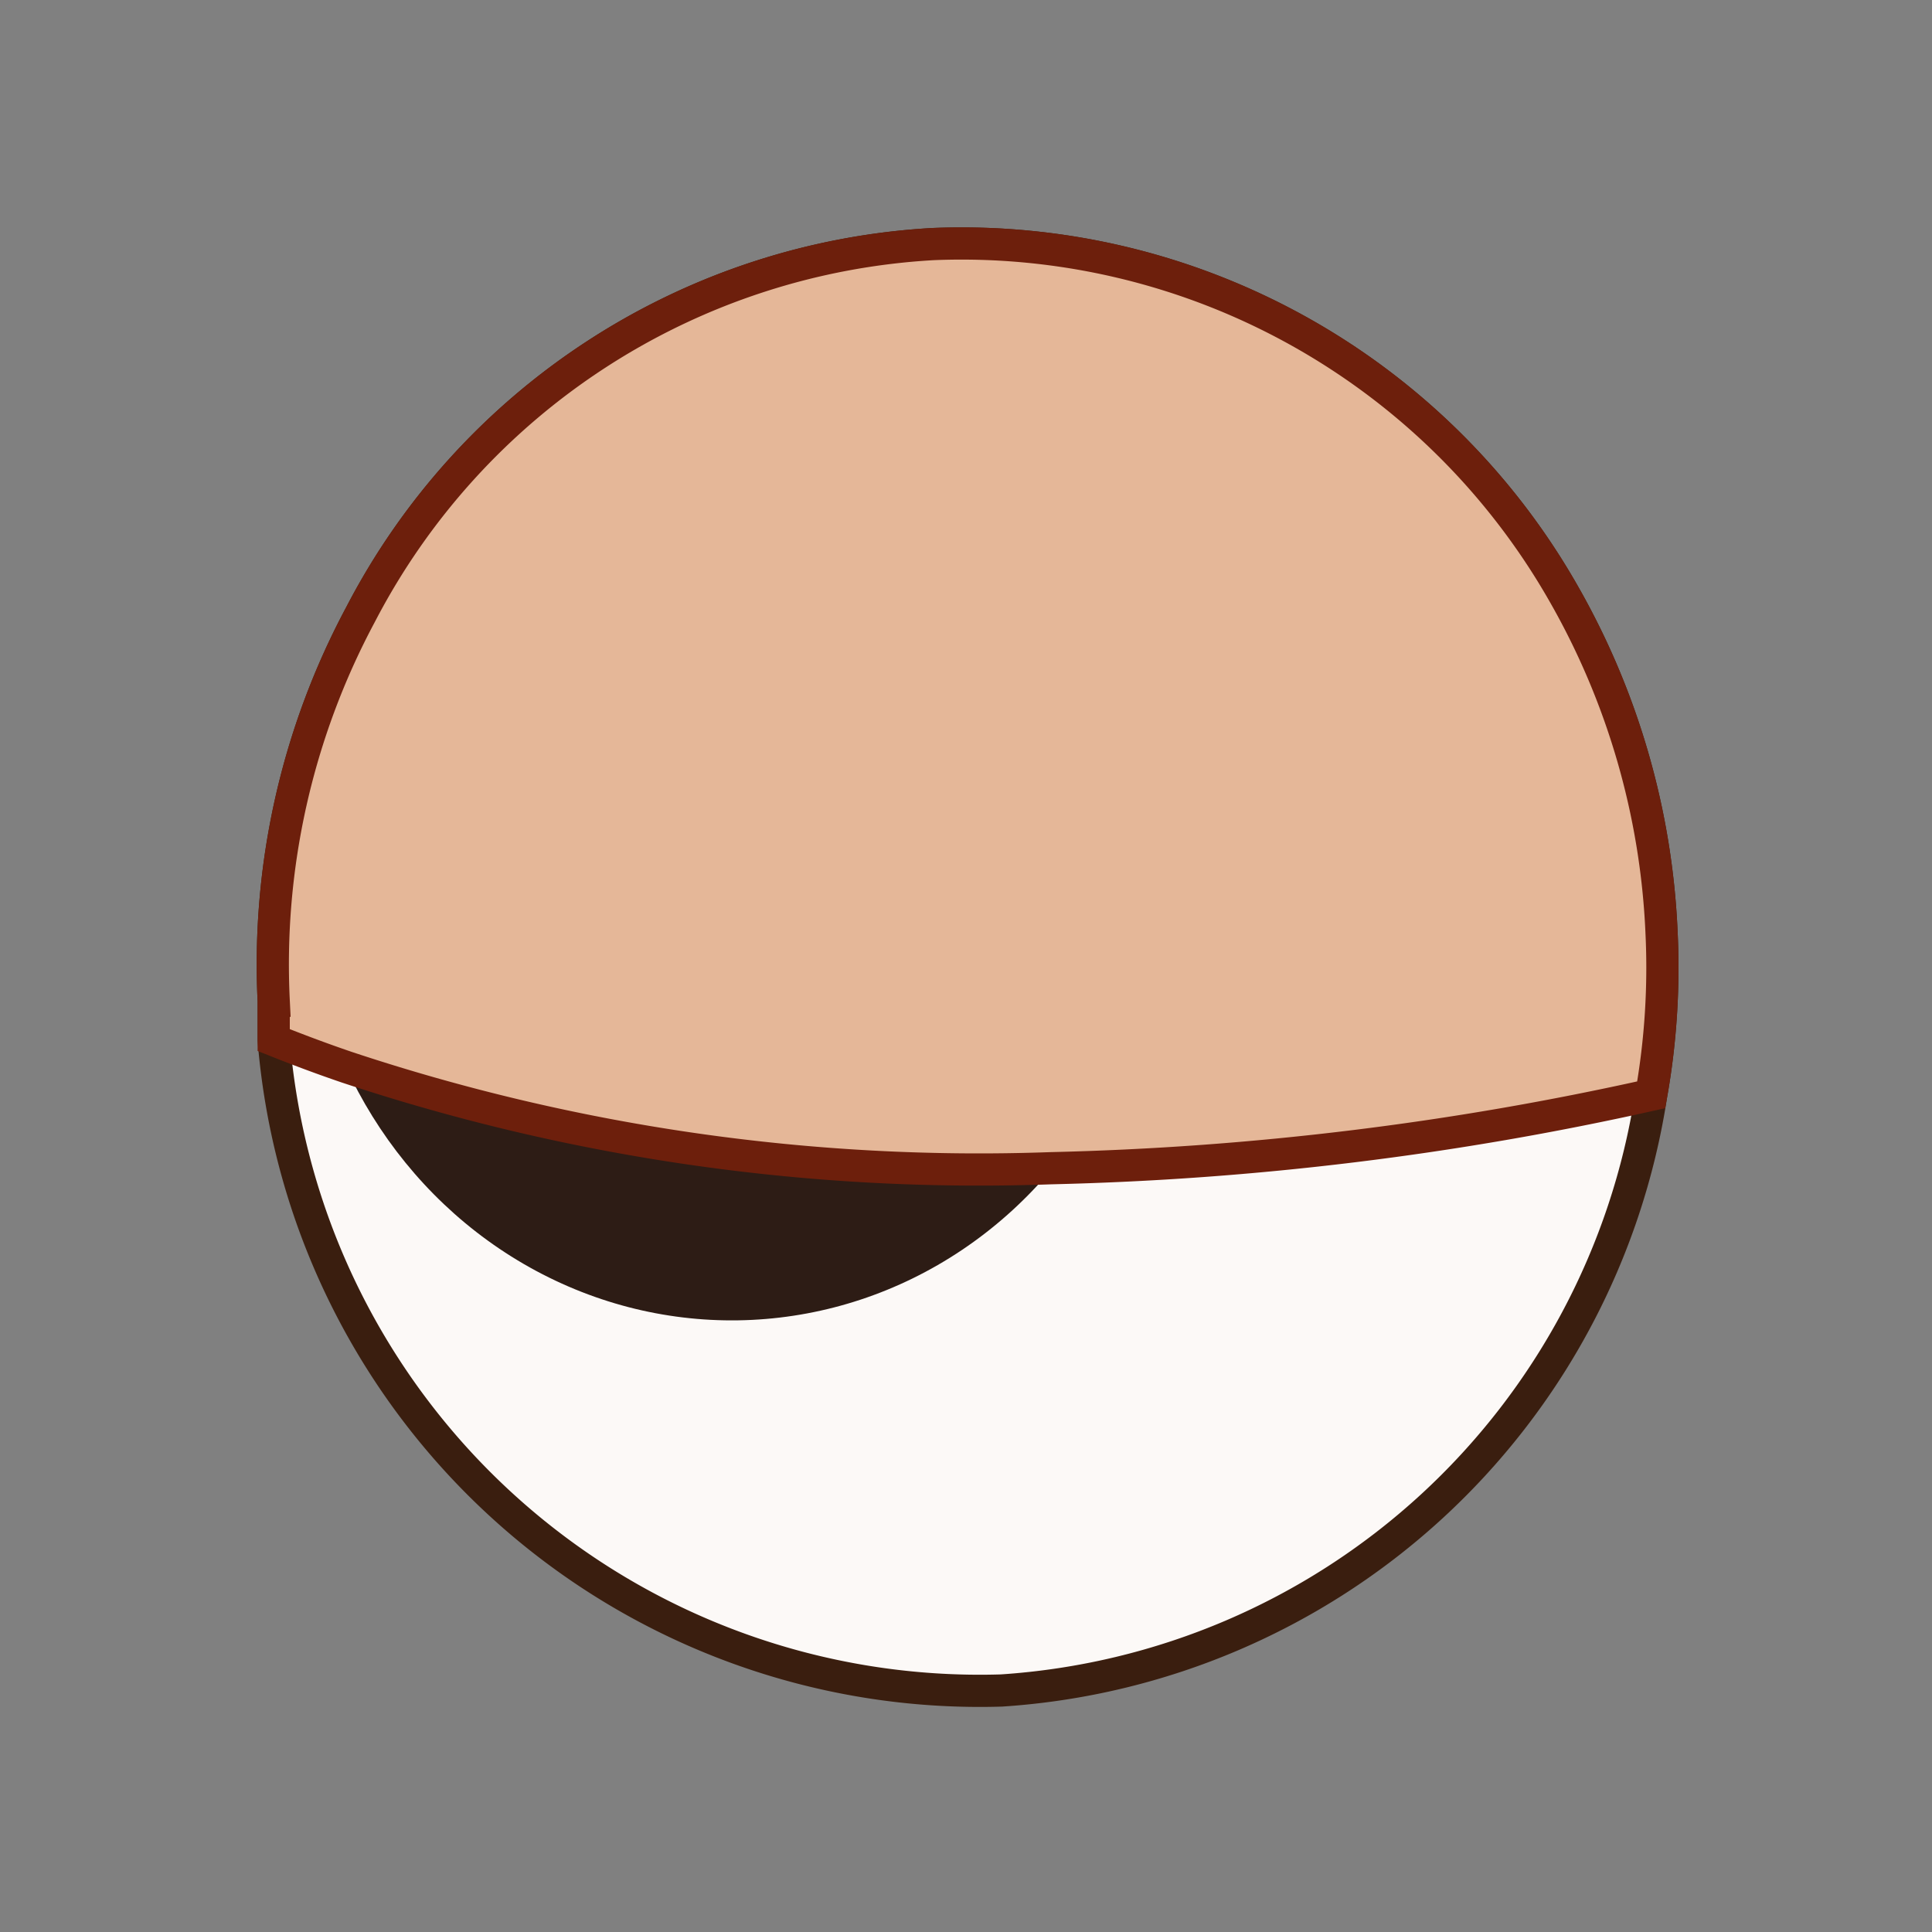 <svg id="Layer_1" data-name="Layer 1" xmlns="http://www.w3.org/2000/svg" viewBox="0 0 30 30"><rect x="0" y="0" width="30" height="30" fill="#808080" stroke="none"/><defs><style>.cls-1{fill:#fcf9f7;stroke:#3a1e0f;}.cls-1,.cls-4{stroke-miterlimit:10;stroke-width:0.5px;}.cls-2{fill:#2d1c15;}.cls-3{fill:#f9f4f2;}.cls-4{fill:#e5b798;stroke:#6d1f0c;}</style></defs><path class="cls-1" d="M25.8,14.47A11.32,11.32,0,0,1,25.64,17a10.93,10.93,0,0,1-10.09,9.25A11,11,0,0,1,4.25,16.15c0-.2,0-.4,0-.61a11.51,11.51,0,0,1,1.35-6,10.69,10.69,0,0,1,8.89-5.75,10.76,10.76,0,0,1,9.78,5.41A11.61,11.61,0,0,1,25.8,14.47Z"/><ellipse class="cls-2" cx="11.34" cy="13.6" rx="6.62" ry="6.9" transform="translate(-0.66 0.58) rotate(-2.83)"/><ellipse class="cls-3" cx="9.01" cy="9.4" rx="1.69" ry="1.89" transform="translate(-0.45 0.46) rotate(-2.83)"/><path class="cls-4" d="M25.8,14.47A11.32,11.32,0,0,1,25.64,17a47.7,47.7,0,0,1-9.32,1.14A31.13,31.13,0,0,1,5.38,16.57c-.41-.14-.78-.28-1.13-.42,0-.2,0-.4,0-.61a11.51,11.51,0,0,1,1.35-6,10.69,10.69,0,0,1,8.89-5.75,10.76,10.76,0,0,1,9.78,5.41A11.61,11.61,0,0,1,25.8,14.47Z"/></svg>